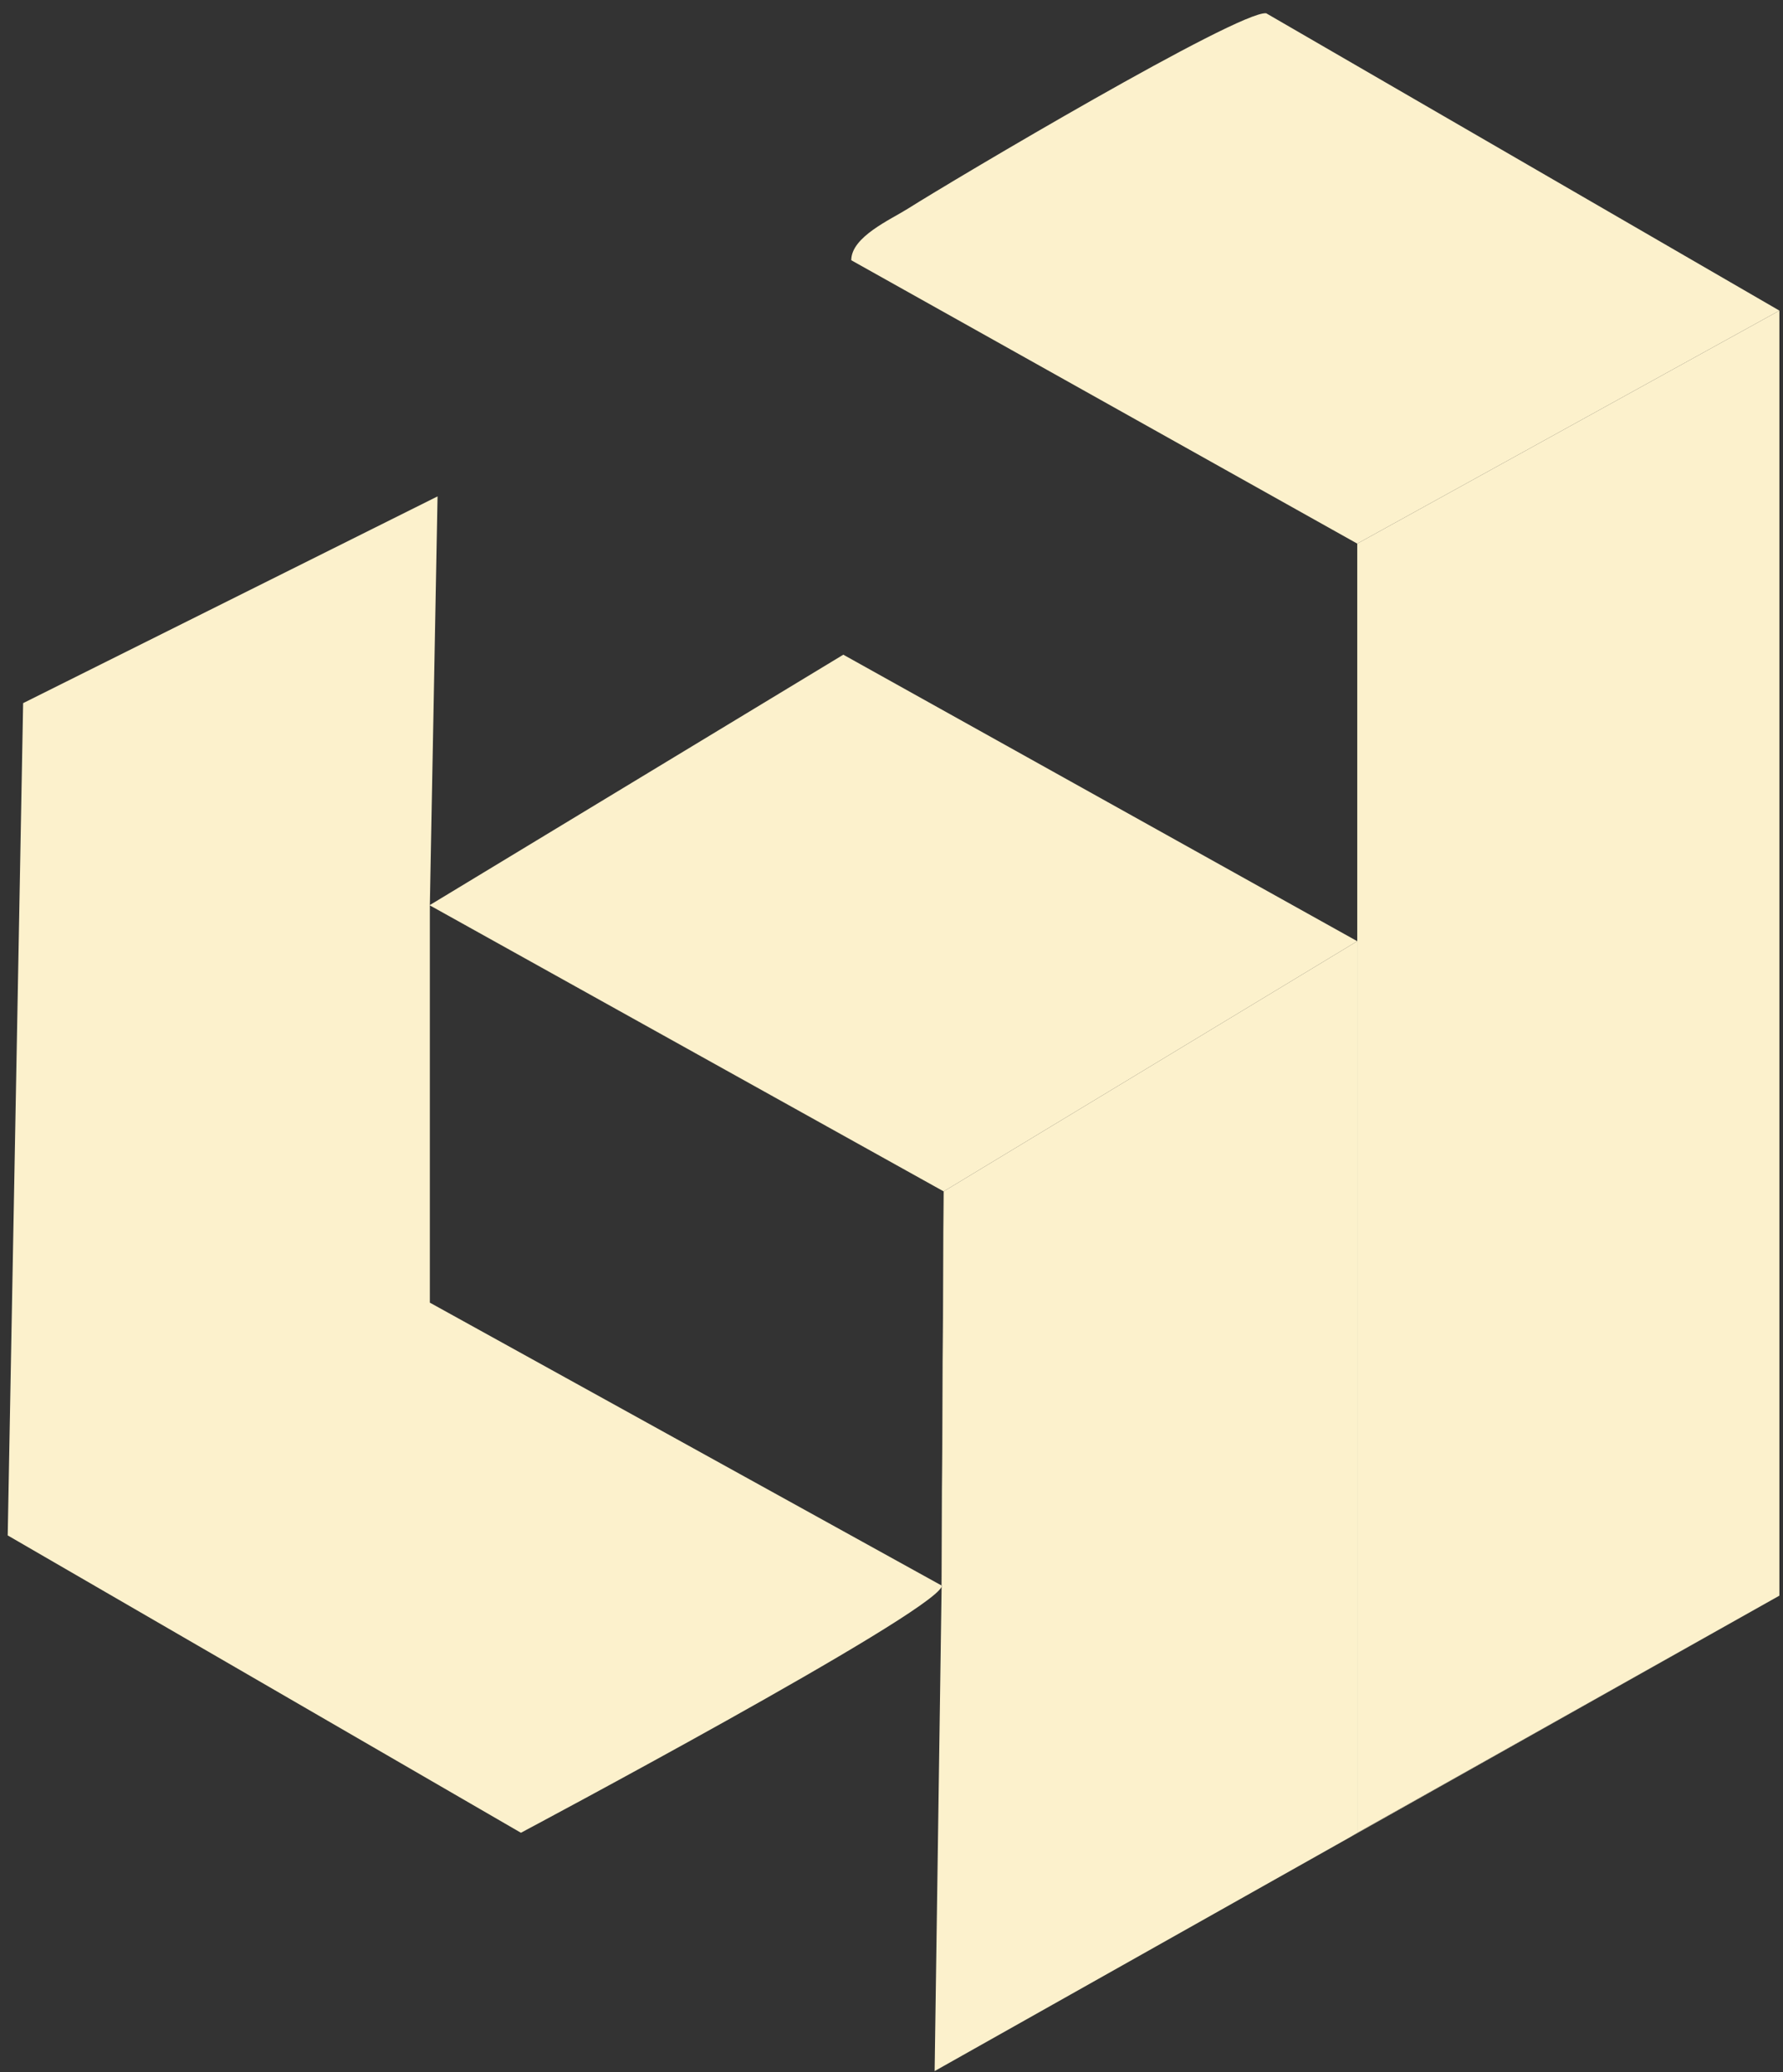 <svg width="74" height="86" viewBox="0 0 74 86" fill="none" xmlns="http://www.w3.org/2000/svg">
<rect x="0" y="0" width="74" height="86" fill="#333333" stroke="none"/>
<path d="M56.33 76.06L56.02 76.25L73.85 66.22L56.33 76.06Z" fill="#FCF1CC"/>
<path d="M56.33 39.06V76.06L56.02 76.25L38.79 85.95L39.08 65.85V65.83C39.08 65.83 39.09 65.81 39.09 65.8H39.08L39.17 49.44L56.33 39.06Z" fill="#FCF1CC"/>
<path d="M17.84 37.56L39.16 49.44L17.84 37.57V37.56Z" fill="#FCF1CC"/>
<path d="M39.17 49.44L39.08 65.8H39.07V65.79L39.16 49.44H39.17Z" fill="#FCF1CC"/>
<path d="M39.08 65.8C39.08 65.8 39.08 65.82 39.08 65.83V65.85C38.54 67.06 21.62 76.06 21.62 76.06L0.32 63.72L0.96 29.18L18.16 20.6L17.84 37.56V54.06L39.08 65.8Z" fill="#FCF1CC"/>
<path d="M73.85 12.89V66.22L56.33 76.06V22.56L73.85 12.89Z" fill="#FCF1CC"/>
<path d="M56.33 39.06L39.17 49.44H39.16L17.84 37.57V37.56L35 27.17L56.33 39.06Z" fill="#FCF1CC"/>
<path d="M73.85 12.89L56.33 22.56L35.33 10.8C35.33 9.83 36.95 9.12 37.68 8.66C39.61 7.44 51.41 0.44 52.55 0.55L73.85 12.89Z" fill="#FCF1CC"/>
</svg>
